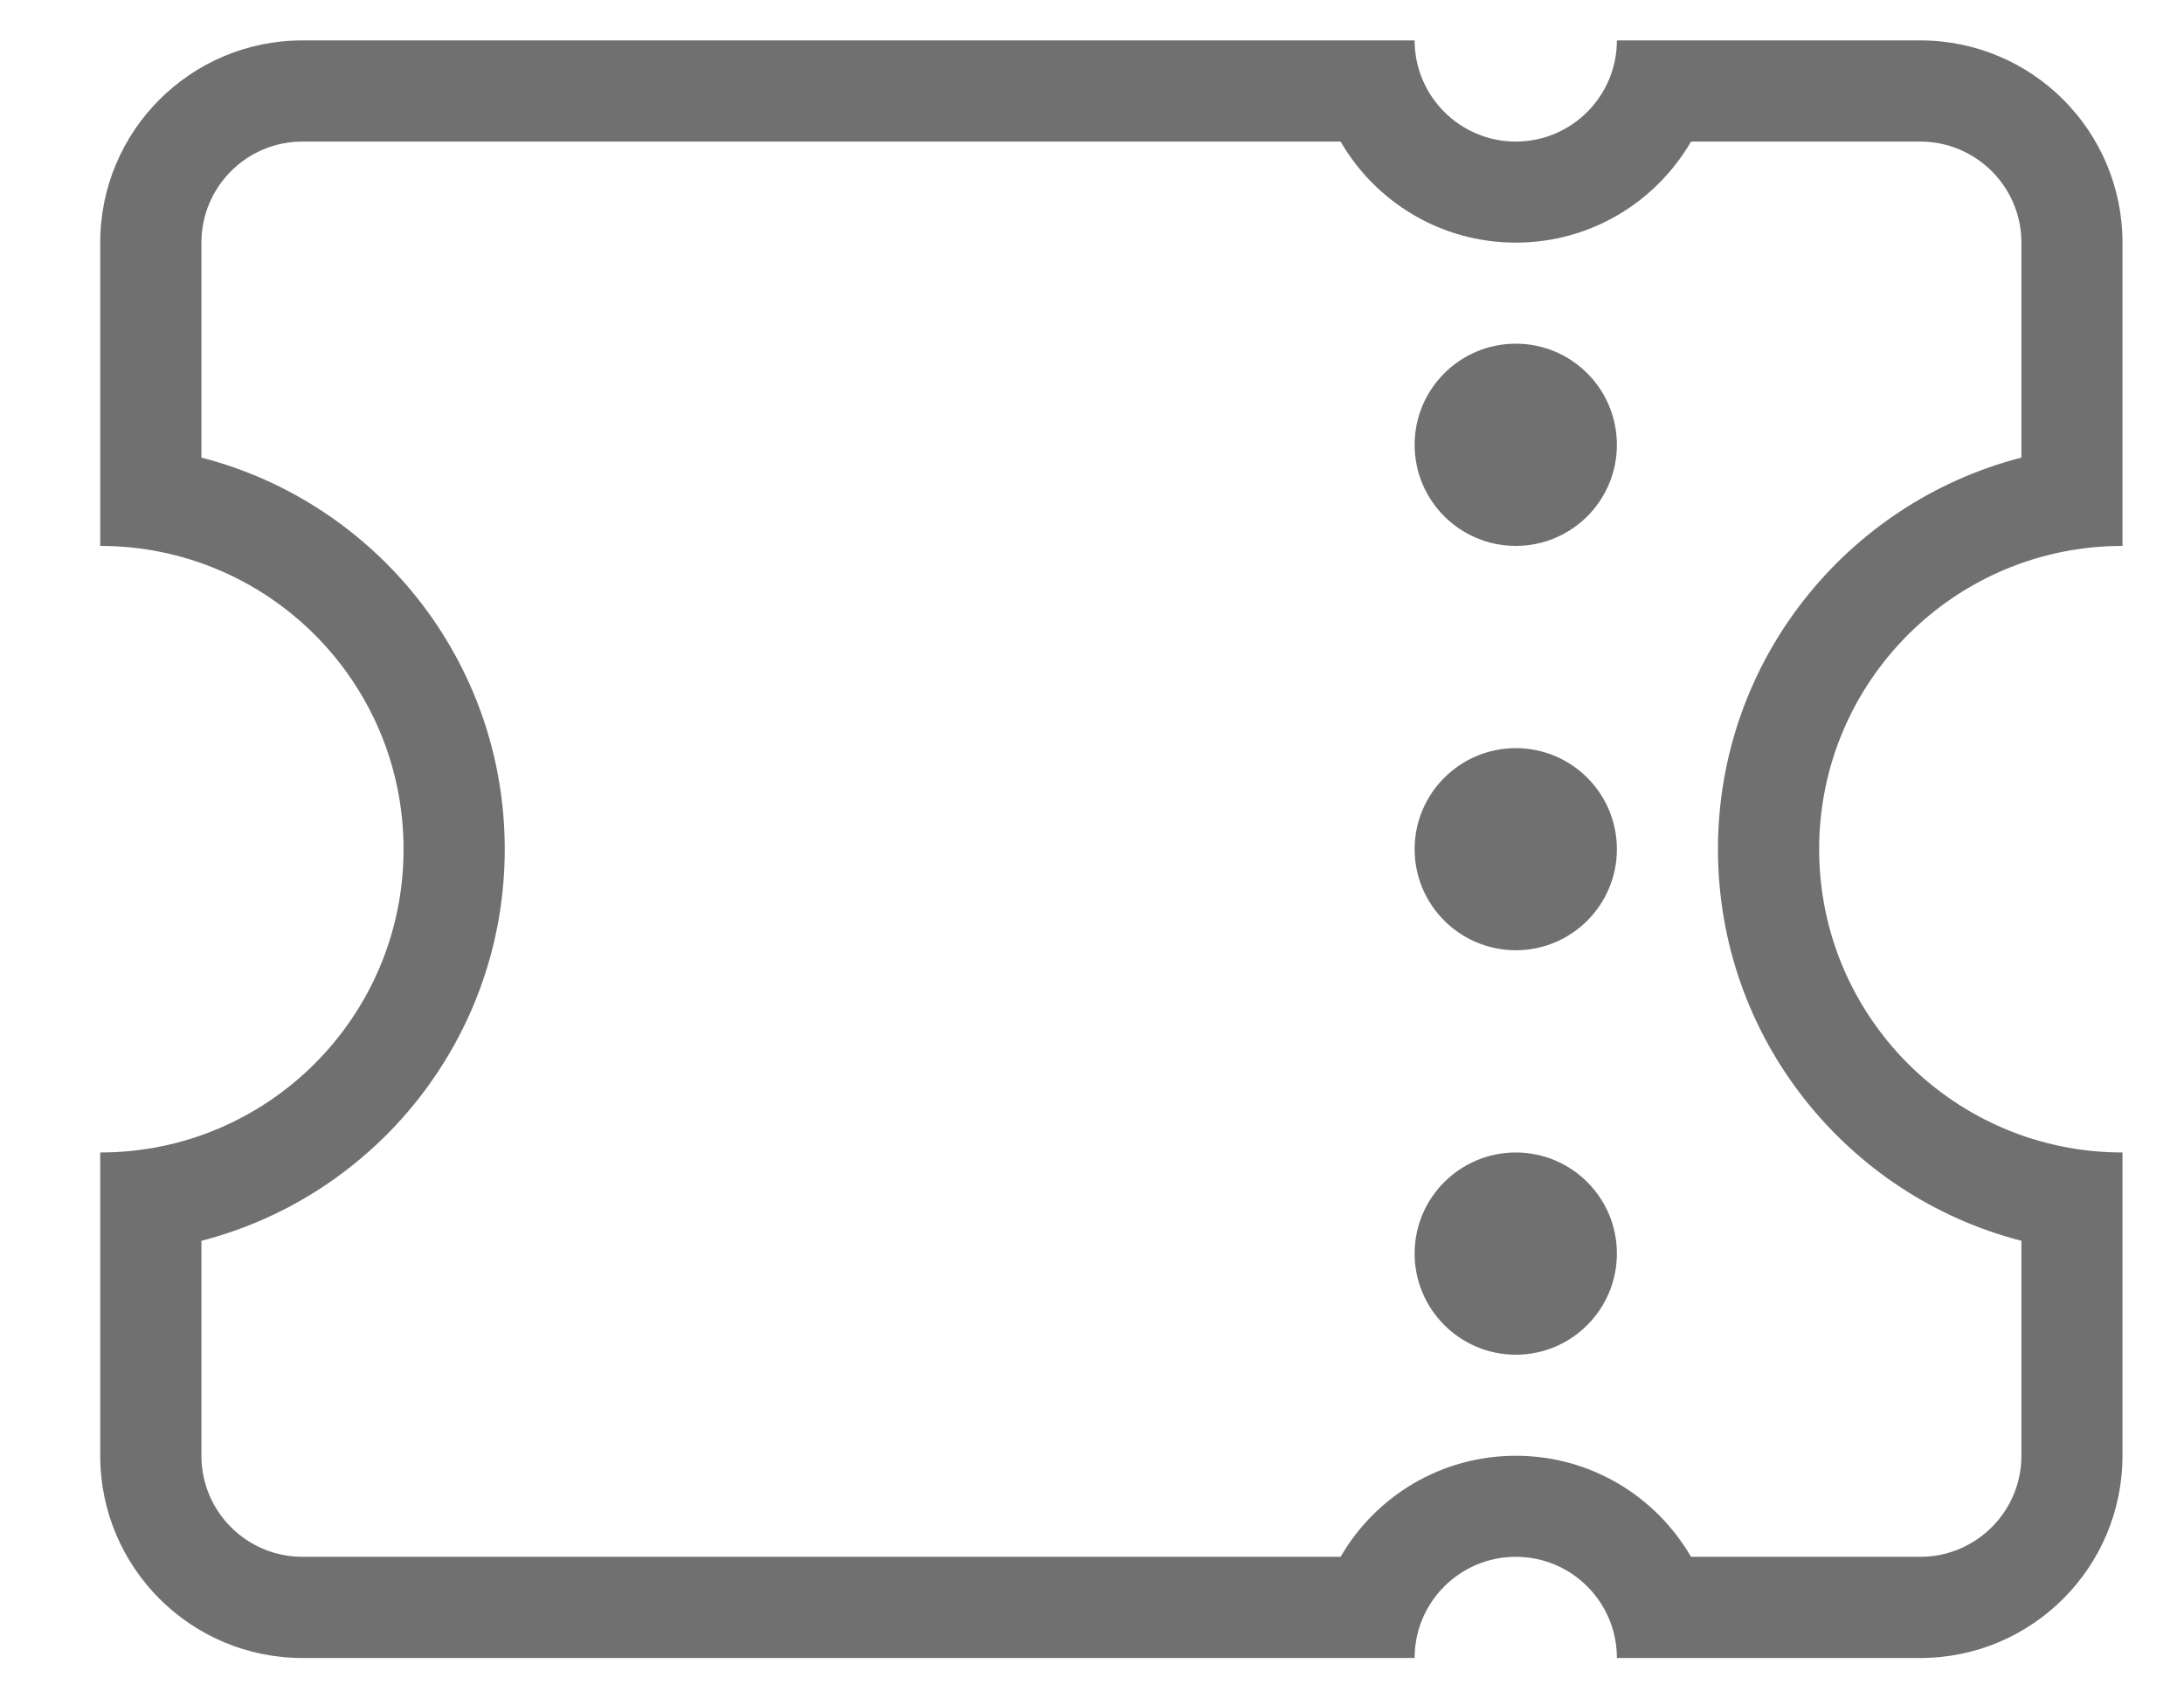 <svg width="18" height="14" viewBox="0 0 18 14" fill="none" xmlns="http://www.w3.org/2000/svg">
<path fill-rule="evenodd" clip-rule="evenodd" d="M12.493 2C13.11 2 13.648 1.665 13.937 1.167H15.826C16.286 1.167 16.66 1.54 16.66 2V3.772C15.222 4.142 14.159 5.447 14.159 7C14.159 8.553 15.222 9.858 16.66 10.228V12C16.66 12.46 16.286 12.833 15.826 12.833H13.937C13.648 12.335 13.11 12 12.493 12C11.876 12 11.337 12.335 11.049 12.833H2.493C2.033 12.833 1.66 12.46 1.66 12V10.228C3.097 9.858 4.16 8.553 4.16 7C4.16 5.447 3.097 4.142 1.66 3.772V2C1.66 1.54 2.033 1.167 2.493 1.167H11.049C11.337 1.665 11.876 2 12.493 2ZM14.993 7C14.993 5.619 16.112 4.5 17.493 4.5V2C17.493 1.079 16.747 0.333 15.826 0.333H13.326C13.326 0.793 12.953 1.167 12.493 1.167C12.033 1.167 11.659 0.793 11.659 0.333H2.493C1.572 0.333 0.826 1.079 0.826 2V4.5C2.207 4.5 3.326 5.619 3.326 7C3.326 8.381 2.207 9.5 0.826 9.5V12C0.826 12.92 1.572 13.667 2.493 13.667H11.659C11.659 13.206 12.033 12.833 12.493 12.833C12.953 12.833 13.326 13.206 13.326 13.667H15.826C16.747 13.667 17.493 12.92 17.493 12V9.5C16.112 9.5 14.993 8.381 14.993 7ZM12.493 4.5C12.953 4.5 13.326 4.127 13.326 3.667C13.326 3.206 12.953 2.833 12.493 2.833C12.033 2.833 11.659 3.206 11.659 3.667C11.659 4.127 12.033 4.5 12.493 4.5ZM12.493 7.833C12.953 7.833 13.326 7.46 13.326 7C13.326 6.54 12.953 6.167 12.493 6.167C12.033 6.167 11.659 6.54 11.659 7C11.659 7.46 12.033 7.833 12.493 7.833ZM13.326 10.333C13.326 10.793 12.953 11.167 12.493 11.167C12.033 11.167 11.659 10.793 11.659 10.333C11.659 9.873 12.033 9.5 12.493 9.5C12.953 9.5 13.326 9.873 13.326 10.333Z" fill="#707070"/>
</svg>

